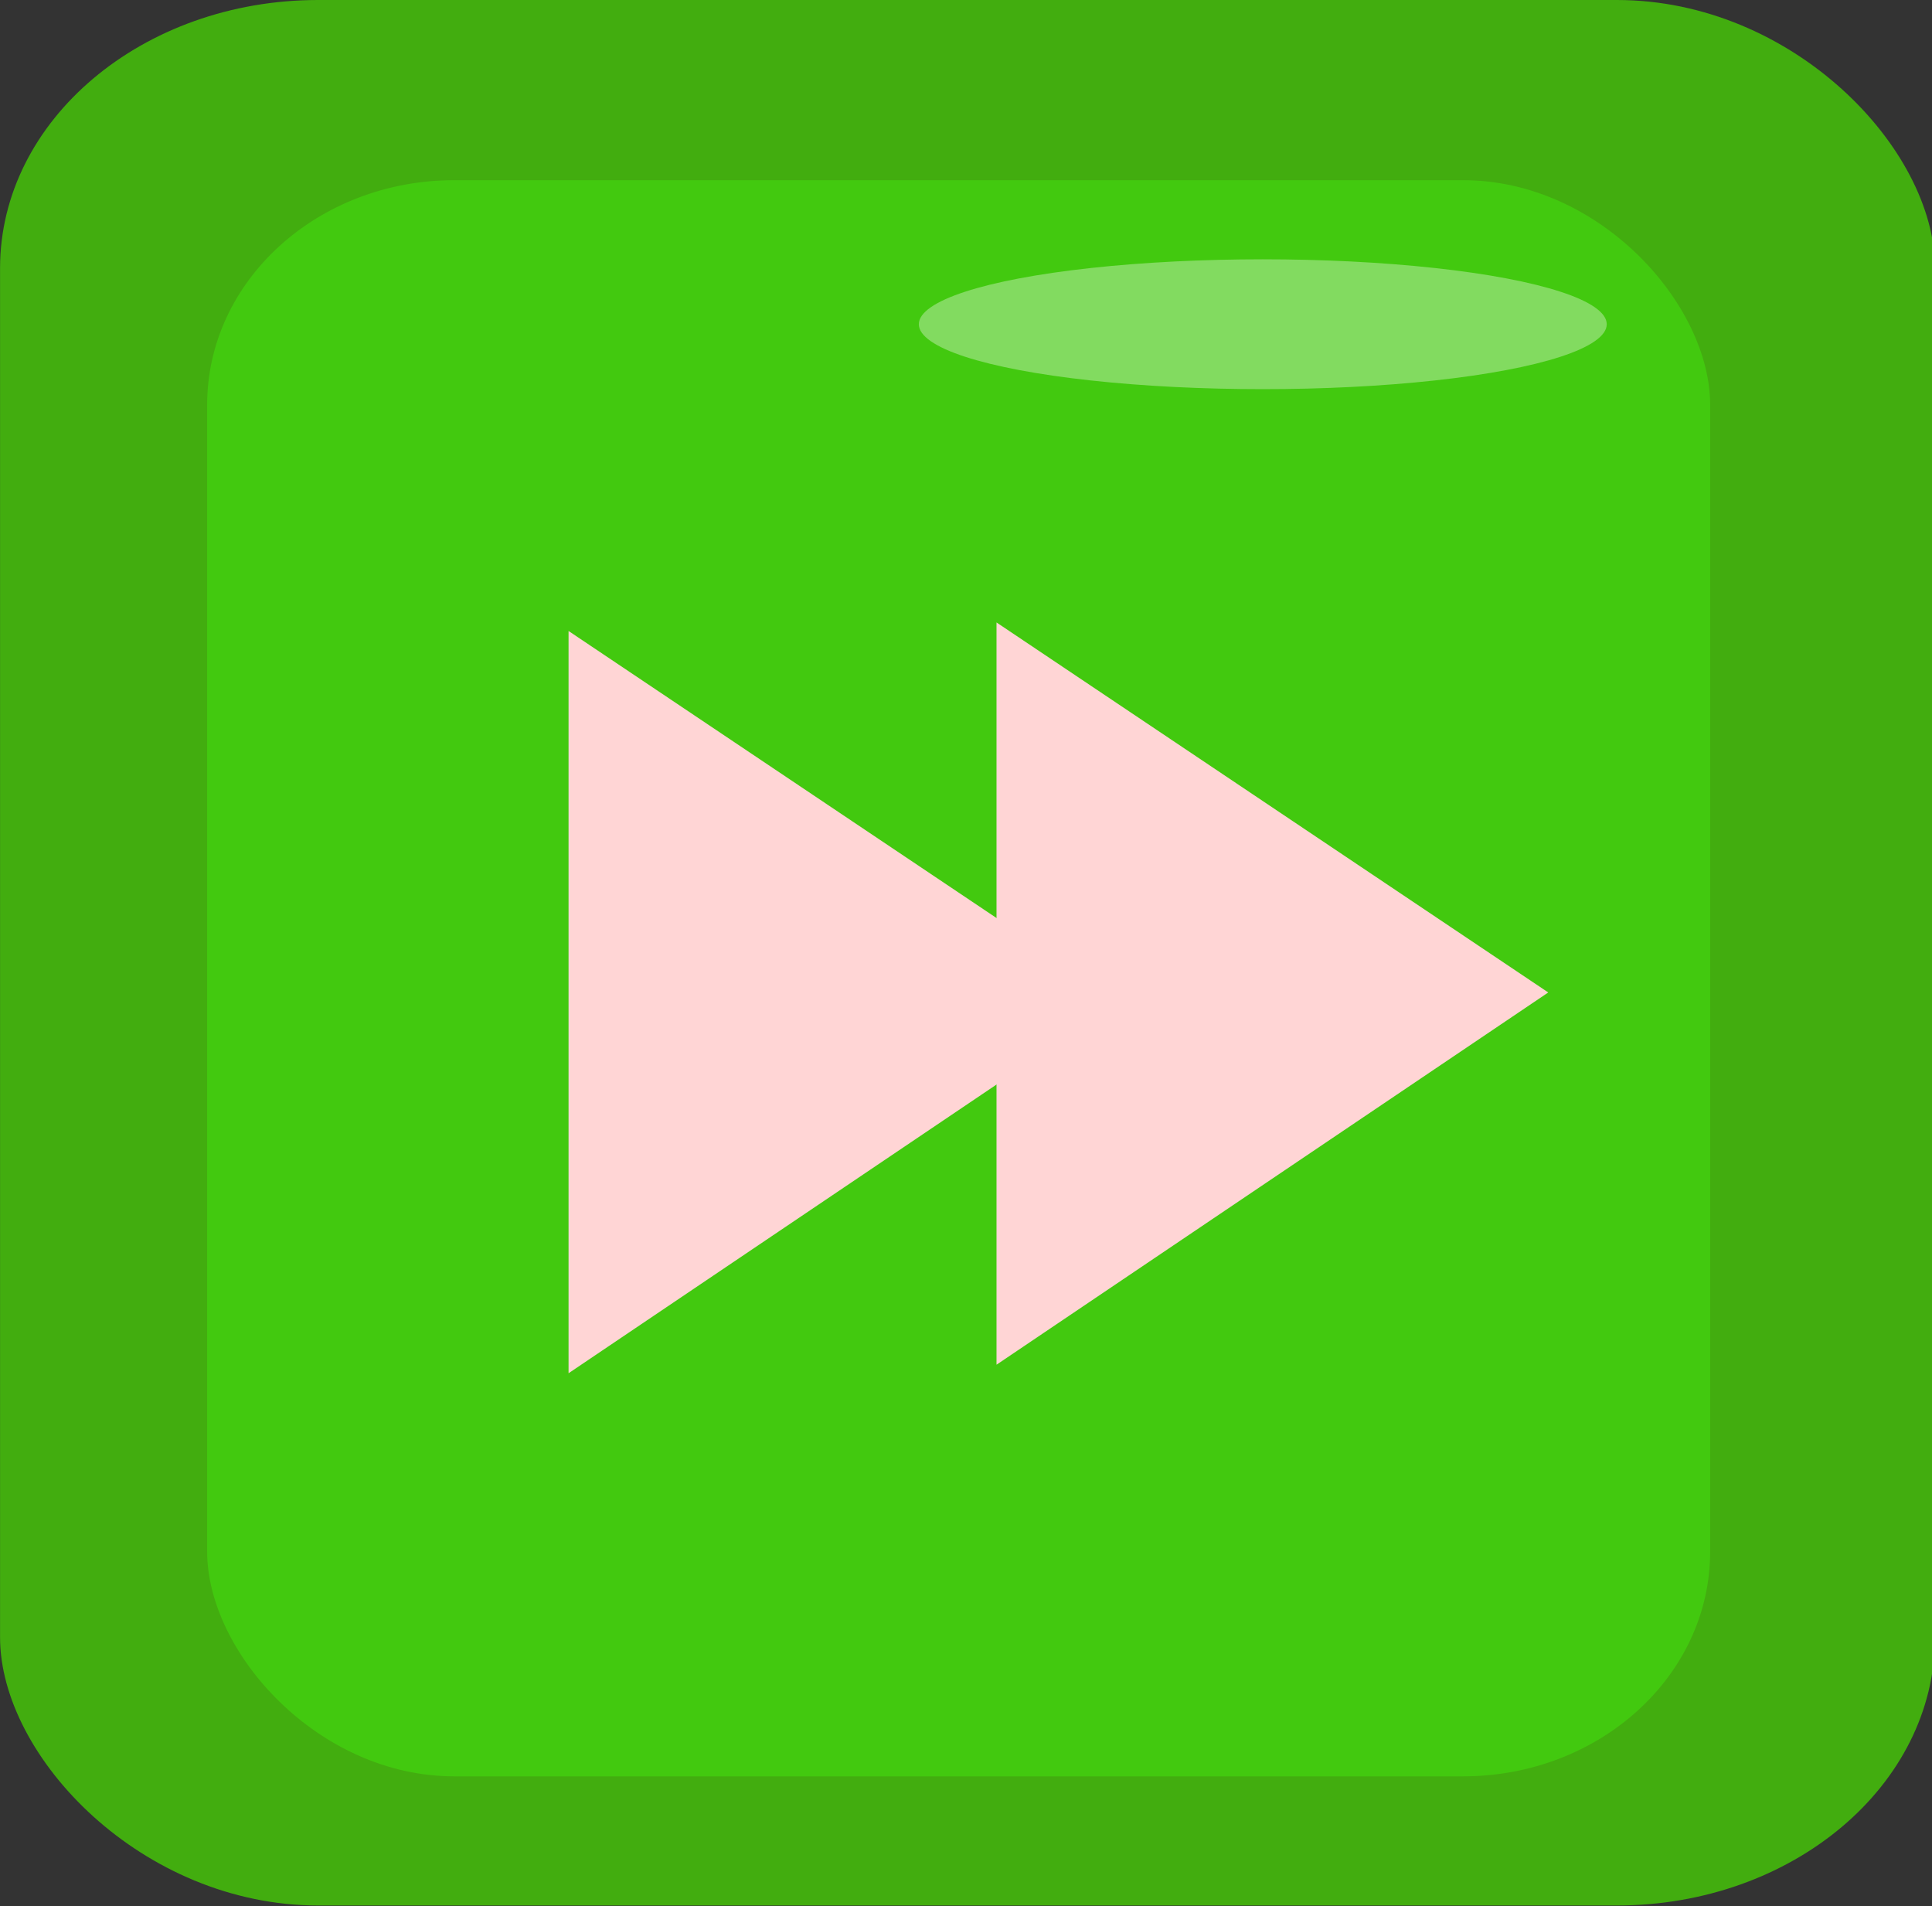<?xml version="1.0" encoding="UTF-8" standalone="no"?>
<svg
   width="50.06"
   height="49.38"
   viewBox="0 0 50.06 49.38"
   fill="none"
   version="1.1"
   id="svg17"
   sodipodi:docname="update-btn-short.svg"
   inkscape:version="1.3.1 (9b9bdc1480, 2023-11-25, custom)"
   xmlns:inkscape="http://www.inkscape.org/namespaces/inkscape"
   xmlns:sodipodi="http://sodipodi.sourceforge.net/DTD/sodipodi-0.dtd"
   xmlns="http://www.w3.org/2000/svg"
   xmlns:svg="http://www.w3.org/2000/svg">
  <rect x="0" y="0" width="50.06" height="49.38" fill="#333333" stroke="none"/>
  <sodipodi:namedview
     id="namedview19"
     pagecolor="#ffffff"
     bordercolor="#666666"
     borderopacity="1.0"
     inkscape:pageshadow="2"
     inkscape:pageopacity="0.0"
     inkscape:pagecheckerboard="0"
     showgrid="false"
     fit-margin-top="0"
     fit-margin-left="0"
     fit-margin-right="0"
     fit-margin-bottom="0"
     inkscape:zoom="3.6683938"
     inkscape:cx="-36.391949"
     inkscape:cy="58.063559"
     inkscape:window-width="1920"
     inkscape:window-height="954"
     inkscape:window-x="0"
     inkscape:window-y="27"
     inkscape:window-maximized="1"
     inkscape:current-layer="g10"
     inkscape:showpageshadow="2"
     inkscape:deskcolor="#d1d1d1" />
  <g
     clip-path="url(#clip0)"
     id="g10"
     transform="matrix(0.277,0,0,1,-3.382,-0.181)">
    <rect
       style="fill:#42ad0f;fill-opacity:1;fill-rule:evenodd;stroke-width:1.9"
       id="rect355"
       width="180.998"
       height="49.366"
       x="12.214"
       y="0.181"
       ry="6.95"
       rx="29.758" />
    <rect
       style="fill:#42c90f;fill-opacity:1;fill-rule:evenodd;stroke-width:1.533"
       id="rect355-3"
       width="140.594"
       height="41.352"
       x="31.586"
       y="4.849"
       ry="5.822"
       rx="23.115" />
    <path
       style="fill:#ffd5d5;stroke:none;stroke-width:2.355px;stroke-linecap:butt;stroke-linejoin:miter;stroke-opacity:1"
       d="M 105.425,16.307 V 35.537 L 157.036,25.893 Z"
       id="path7821-8" />
    <ellipse
       style="fill:#ffffff;fill-opacity:0.336;stroke-width:1.197"
       id="path6394"
       cx="130.332"
       cy="8.581"
       rx="32.174"
       ry="1.682" />
    <path
       style="fill:#ffd5d5;stroke:none;stroke-width:2.355px;stroke-linecap:butt;stroke-linejoin:miter;stroke-opacity:1"
       d="M 65.393,16.528 V 35.758 L 117.004,26.115 Z"
       id="path7821" />
  </g>
  <defs
     id="defs15">
    <clipPath
       id="clip0">
      <rect
         width="193"
         height="52"
         fill="#ffffff"
         id="rect12"
         x="0"
         y="0" />
    </clipPath>
  </defs>
</svg>
